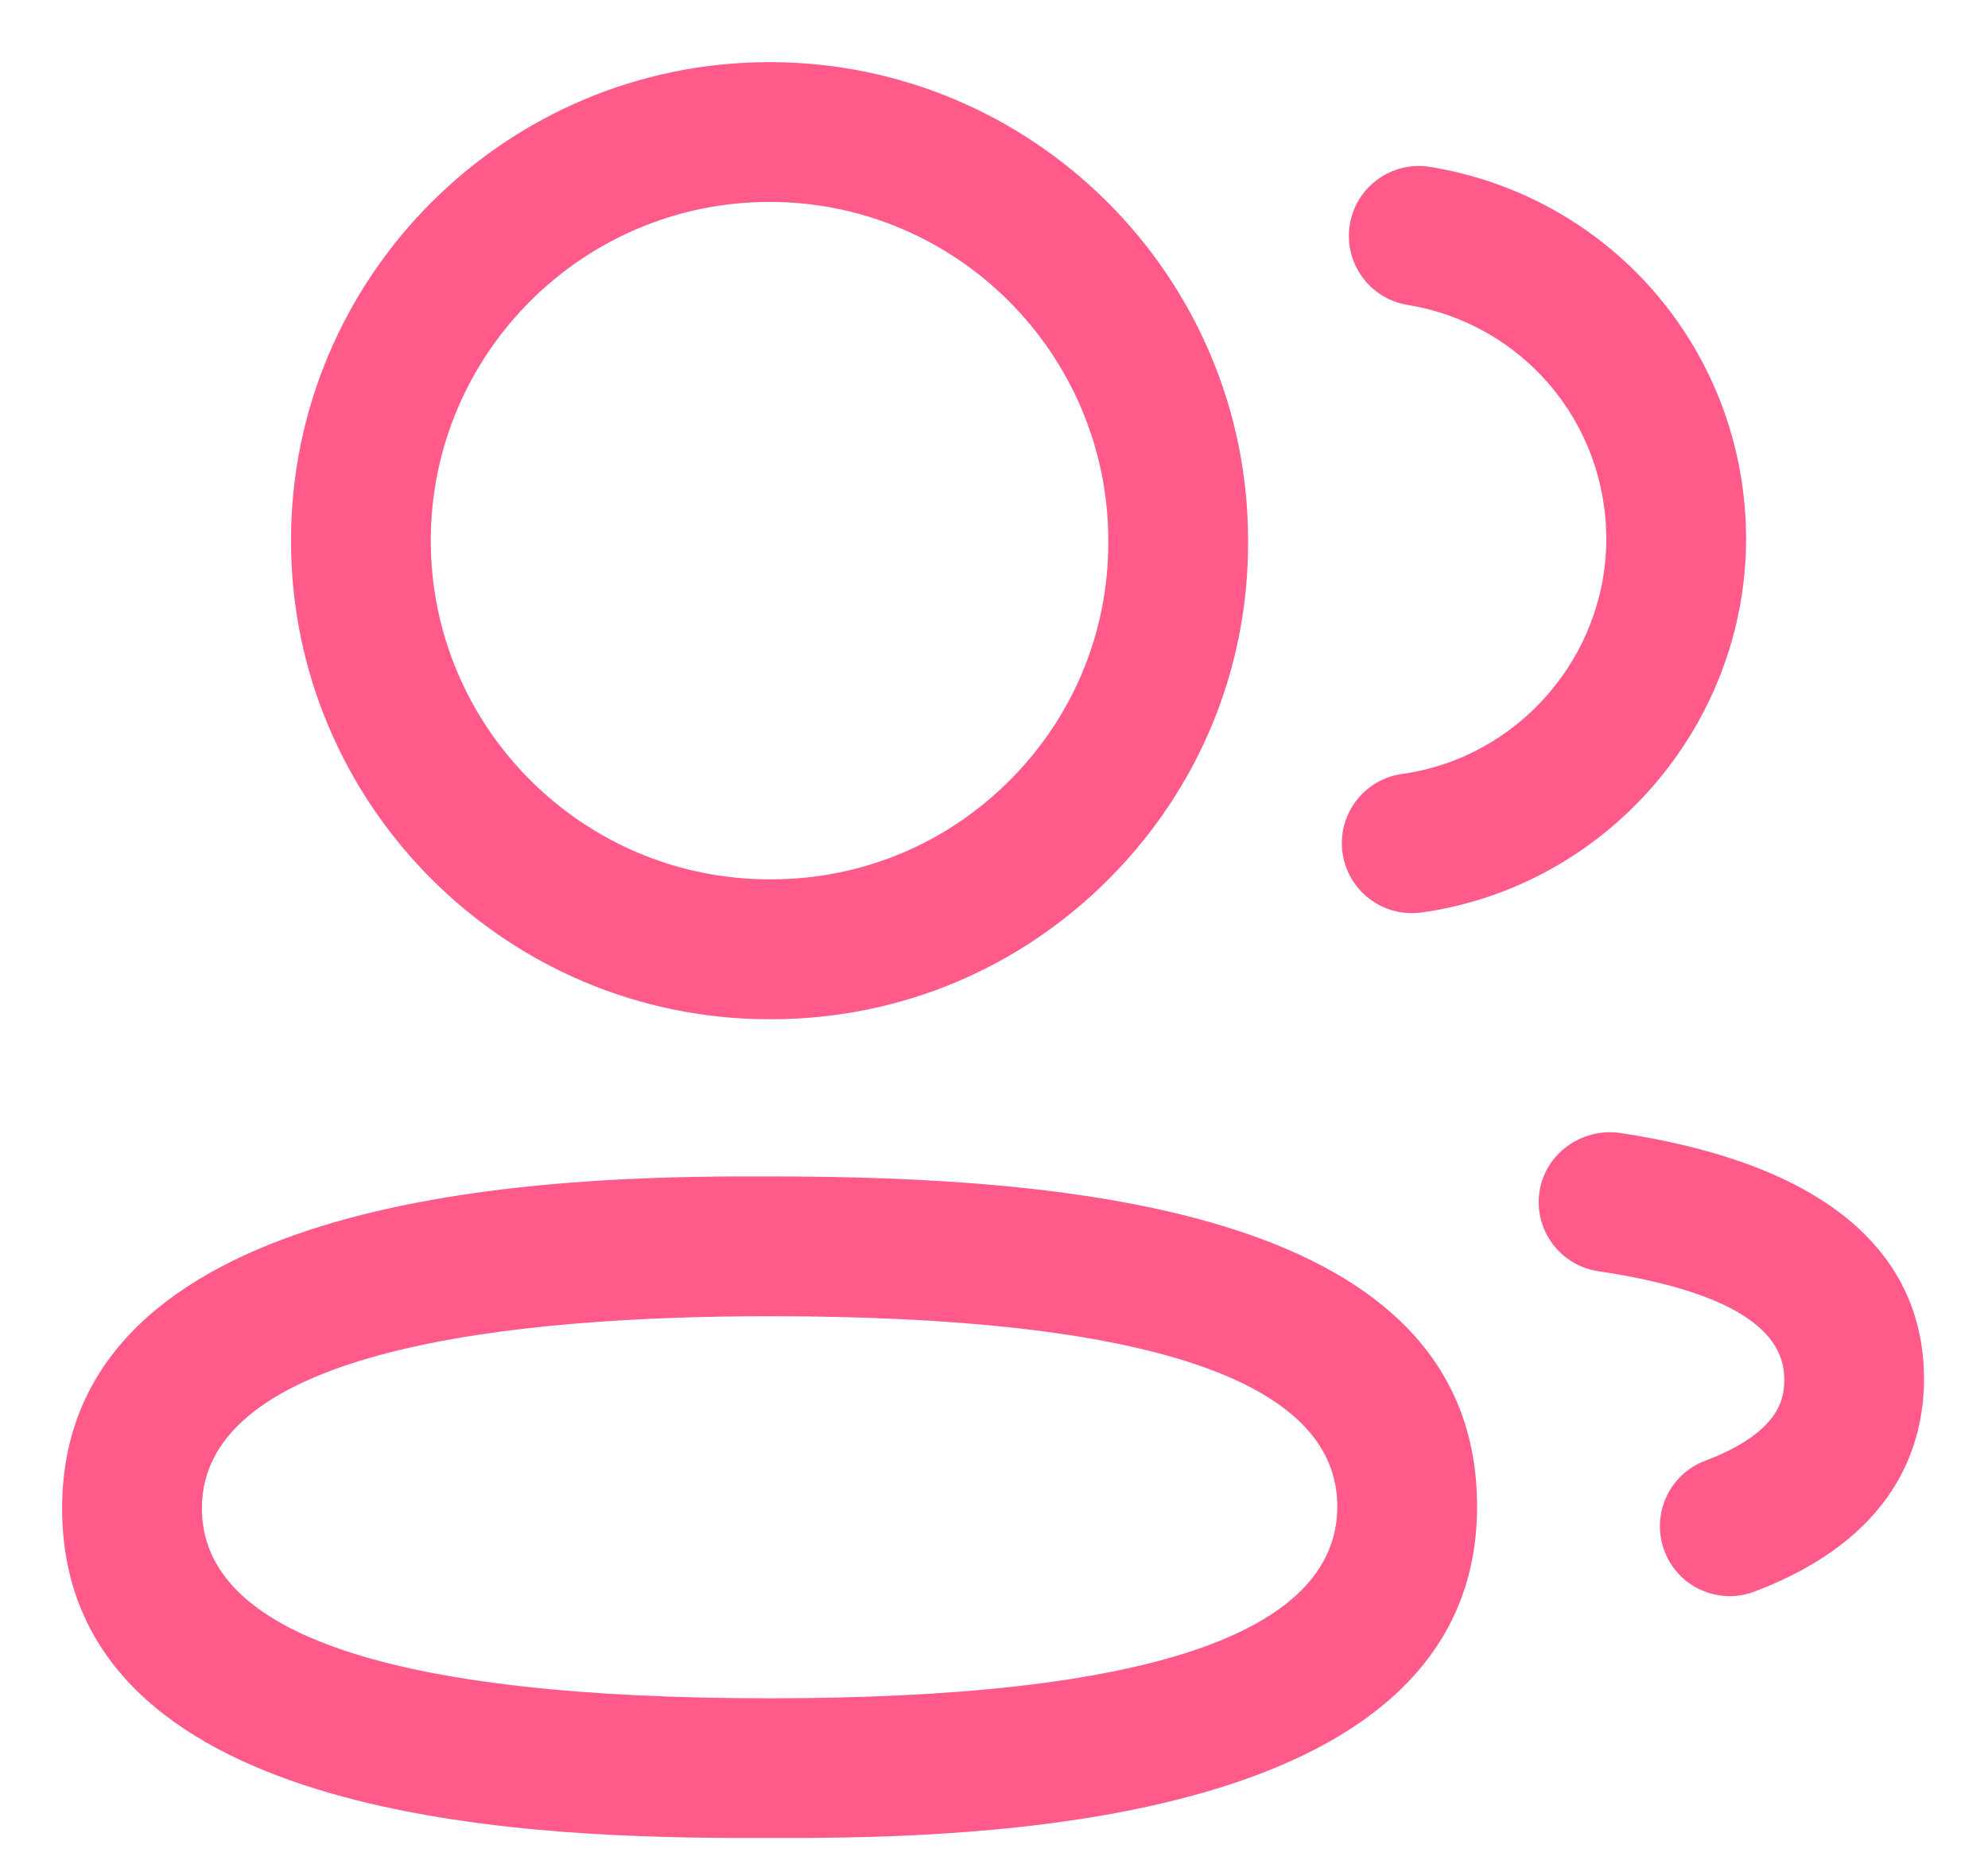 <svg width="16" height="15" viewBox="0 0 16 15" fill="none" xmlns="http://www.w3.org/2000/svg">
<path fill-rule="evenodd" clip-rule="evenodd" d="M6.194 9.468C8.638 9.468 11.888 9.743 11.888 12.124C11.888 14.633 8.101 14.783 6.477 14.792L5.887 14.792C4.155 14.783 0.5 14.633 0.5 12.139C0.5 9.628 4.286 9.477 5.911 9.468L6.106 9.468C6.136 9.468 6.166 9.468 6.194 9.468ZM6.194 10.593C4.11 10.593 1.625 10.861 1.625 12.139C1.625 13.153 3.162 13.668 6.194 13.668C9.225 13.668 10.763 13.148 10.763 12.124C10.763 11.108 9.225 10.593 6.194 10.593ZM13.03 9.117C15.059 9.421 15.485 10.361 15.485 11.095C15.485 11.642 15.248 12.382 14.121 12.809C14.056 12.834 13.988 12.846 13.921 12.846C13.694 12.846 13.48 12.707 13.396 12.483C13.286 12.192 13.432 11.867 13.722 11.757C14.36 11.516 14.36 11.221 14.36 11.095C14.36 10.67 13.856 10.379 12.864 10.231C12.556 10.185 12.344 9.898 12.39 9.591C12.437 9.284 12.728 9.078 13.03 9.117ZM6.194 0.5C8.317 0.5 10.045 2.228 10.045 4.351C10.05 5.374 9.653 6.34 8.93 7.068C8.208 7.796 7.245 8.199 6.219 8.203H6.194C4.07 8.203 2.342 6.474 2.342 4.351C2.342 2.228 4.07 0.5 6.194 0.5ZM11.509 1.343C12.983 1.584 14.053 2.845 14.053 4.34C14.05 5.844 12.927 7.135 11.441 7.344C11.414 7.347 11.388 7.349 11.362 7.349C11.086 7.349 10.845 7.146 10.805 6.864C10.762 6.557 10.976 6.272 11.284 6.229C12.22 6.098 12.926 5.286 12.928 4.339C12.928 3.399 12.254 2.605 11.328 2.454C11.021 2.403 10.813 2.114 10.864 1.807C10.914 1.5 11.204 1.294 11.509 1.343ZM6.194 1.625C4.69 1.625 3.467 2.848 3.467 4.351C3.467 5.854 4.69 7.077 6.194 7.077H6.217C6.94 7.074 7.621 6.79 8.132 6.275C8.643 5.761 8.923 5.078 8.92 4.354C8.92 2.848 7.697 1.625 6.194 1.625Z" fill="#FF5A89"/>
</svg>